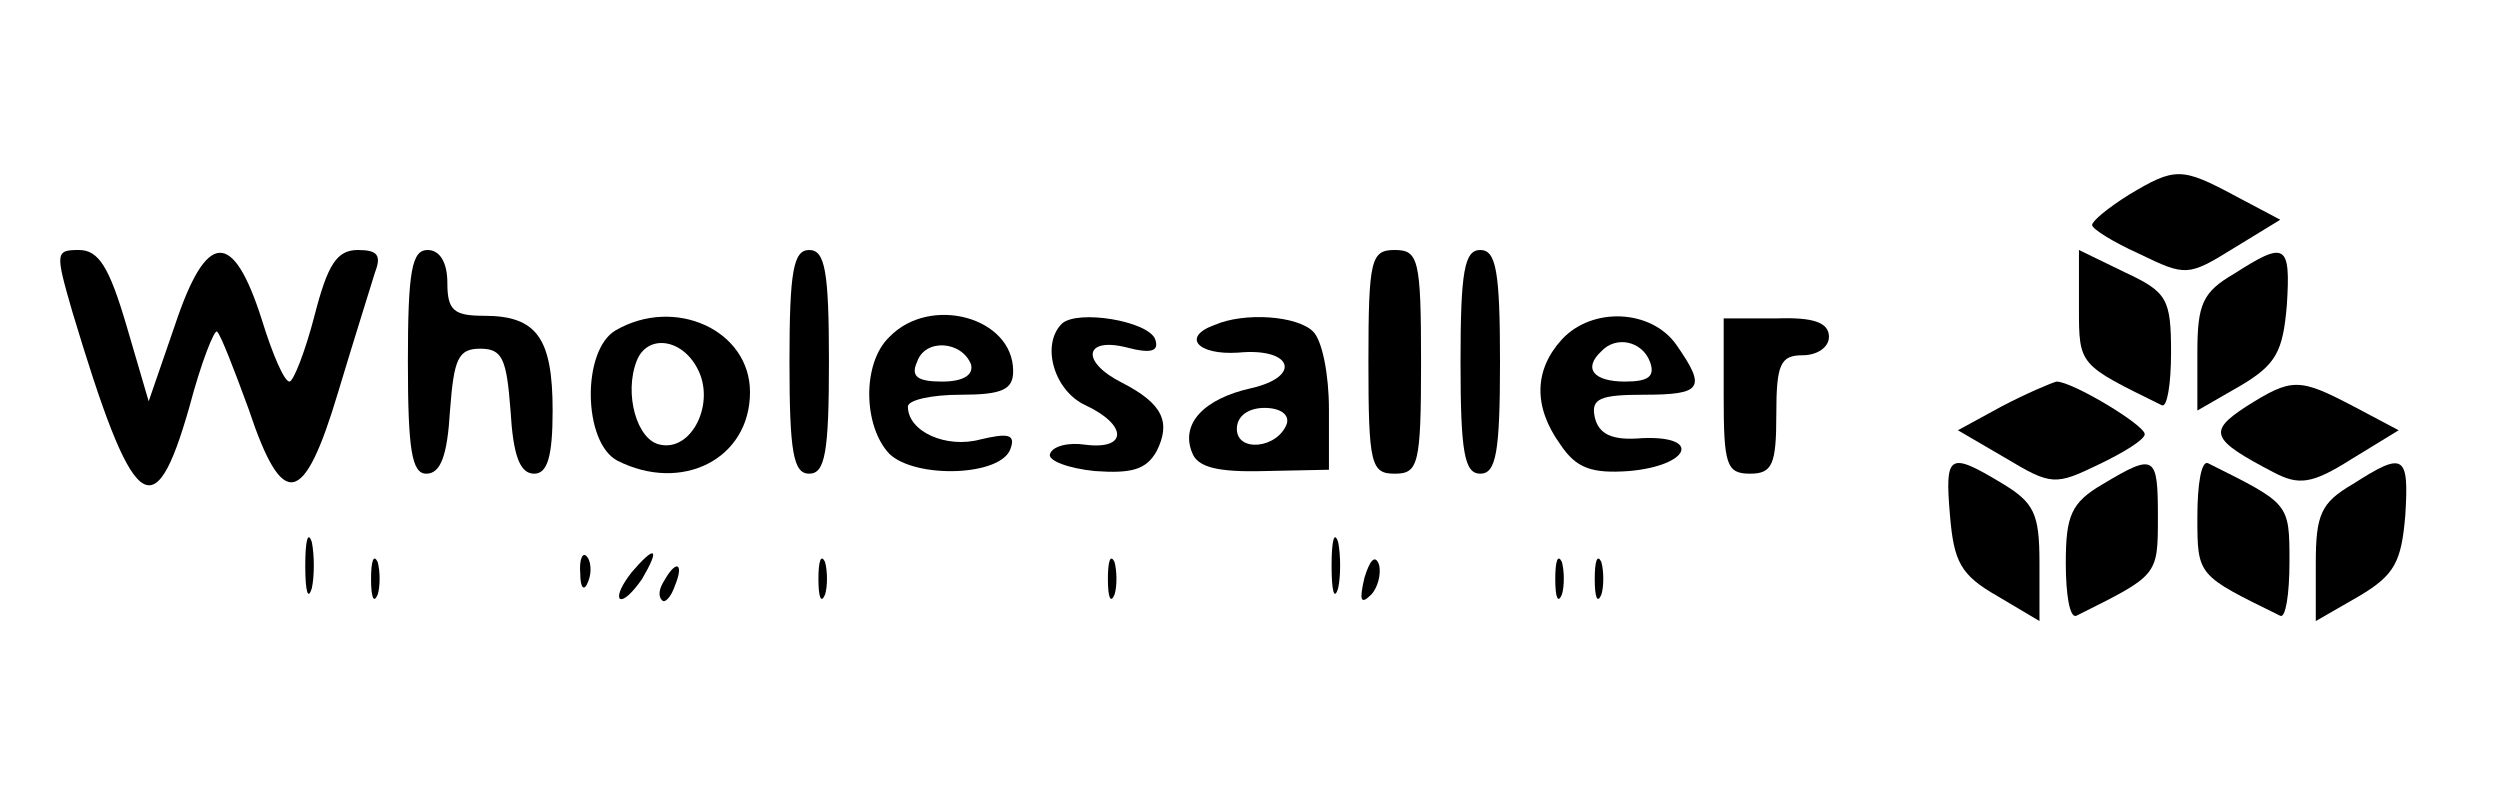 <?xml version="1.0" standalone="no"?>
<!DOCTYPE svg PUBLIC "-//W3C//DTD SVG 20010904//EN"
 "http://www.w3.org/TR/2001/REC-SVG-20010904/DTD/svg10.dtd">
<svg version="1.0" xmlns="http://www.w3.org/2000/svg"
 width="190pt" height="60pt" viewBox="0 0 190 60"
 preserveAspectRatio="xMidYMid meet">

<g transform="translate(0,60) scale(0.1,-0.1)"
fill="#000000" stroke="none">
<path d="M1618 452 c-16 -10 -28 -20 -28 -23 0 -3 16 -13 36 -22 35 -17 37
-17 71 4 l36 22 -34 18 c-41 22 -46 22 -81 1z"/>
<path d="M55 363 c46 -153 62 -167 89 -72 9 34 19 59 21 57 3 -3 13 -29 24
-59 26 -78 42 -74 68 13 12 40 25 81 28 91 5 13 2 17 -13 17 -16 0 -23 -11
-33 -50 -7 -27 -16 -50 -19 -50 -4 0 -13 21 -21 47 -22 69 -42 68 -66 -4 l-20
-58 -17 58 c-13 44 -21 57 -36 57 -18 0 -18 -2 -5 -47z"/>
<path d="M310 325 c0 -67 3 -85 14 -85 11 0 16 14 18 48 3 39 6 47 23 47 17 0
20 -8 23 -47 2 -34 7 -48 18 -48 10 0 14 13 14 48 0 55 -12 72 -52 72 -23 0
-28 4 -28 25 0 16 -6 25 -15 25 -12 0 -15 -16 -15 -85z"/>
<path d="M600 325 c0 -69 3 -85 15 -85 12 0 15 16 15 85 0 69 -3 85 -15 85
-12 0 -15 -16 -15 -85z"/>
<path d="M1040 325 c0 -78 2 -85 20 -85 18 0 20 7 20 85 0 78 -2 85 -20 85
-18 0 -20 -7 -20 -85z"/>
<path d="M1110 325 c0 -69 3 -85 15 -85 12 0 15 16 15 85 0 69 -3 85 -15 85
-12 0 -15 -16 -15 -85z"/>
<path d="M1580 366 c0 -44 0 -43 63 -74 4 -2 7 16 7 40 0 41 -3 46 -35 61
l-35 17 0 -44z"/>
<path d="M1698 392 c-24 -14 -28 -23 -28 -60 l0 -44 33 19 c27 16 32 26 35 61
3 47 -1 49 -40 24z"/>
<path d="M468 349 c-26 -15 -25 -85 1 -99 49 -25 101 1 101 52 0 47 -57 73
-102 47z m62 -29 c14 -26 -4 -63 -28 -58 -18 3 -28 39 -18 64 8 20 34 17 46
-6z"/>
<path d="M676 344 c-21 -20 -20 -68 0 -89 20 -19 85 -17 92 4 4 11 -2 12 -23
7 -26 -7 -55 6 -55 25 0 5 18 9 40 9 32 0 40 4 40 18 0 41 -63 58 -94 26z m62
-21 c2 -8 -6 -13 -22 -13 -19 0 -24 4 -19 15 6 18 34 16 41 -2z"/>
<path d="M807 354 c-16 -16 -6 -51 18 -62 32 -15 32 -34 0 -30 -13 2 -25 -1
-27 -7 -2 -5 14 -11 34 -13 28 -2 39 1 47 15 11 22 5 36 -26 52 -32 16 -29 35
3 27 19 -5 25 -3 22 6 -5 14 -59 23 -71 12z"/>
<path d="M923 353 c-25 -9 -13 -23 18 -21 41 4 49 -18 10 -27 -36 -8 -54 -27
-45 -49 4 -11 19 -15 55 -14 l49 1 0 46 c0 26 -5 52 -12 59 -12 12 -52 15 -75
5z m55 -75 c-7 -19 -38 -22 -38 -4 0 10 9 16 21 16 12 0 19 -5 17 -12z"/>
<path d="M1187 342 c-21 -23 -22 -51 -1 -80 12 -18 24 -22 52 -20 46 4 56 27
10 25 -23 -2 -33 3 -36 16 -3 14 4 17 37 17 45 0 48 5 25 38 -19 27 -64 29
-87 4z m67 -17 c4 -11 -1 -15 -19 -15 -24 0 -32 10 -18 23 11 12 31 8 37 -8z"/>
<path d="M1310 299 c0 -52 2 -59 20 -59 17 0 20 7 20 45 0 38 3 45 20 45 11 0
20 6 20 14 0 11 -12 15 -40 14 l-40 0 0 -59z"/>
<path d="M1521 291 l-33 -18 36 -21 c35 -21 38 -21 71 -5 19 9 35 19 35 23 0
7 -55 40 -67 40 -4 -1 -23 -9 -42 -19z"/>
<path d="M1707 291 c-29 -19 -27 -25 21 -50 19 -10 29 -9 59 10 l36 22 -34 18
c-42 22 -47 22 -82 0z"/>
<path d="M1482 208 c3 -35 8 -45 36 -61 l32 -19 0 44 c0 38 -4 46 -29 61 -40
24 -43 22 -39 -25z"/>
<path d="M1598 232 c-24 -14 -28 -24 -28 -60 0 -24 3 -42 8 -40 62 31 62 30
62 75 0 47 -2 49 -42 25z"/>
<path d="M1670 207 c0 -45 0 -44 63 -75 4 -2 7 16 7 41 0 45 0 44 -62 75 -5 2
-8 -16 -8 -41z"/>
<path d="M1788 232 c-24 -14 -28 -23 -28 -60 l0 -44 33 19 c27 16 32 26 35 61
3 47 -1 49 -40 24z"/>
<path d="M232 170 c0 -19 2 -27 5 -17 2 9 2 25 0 35 -3 9 -5 1 -5 -18z"/>
<path d="M1012 170 c0 -19 2 -27 5 -17 2 9 2 25 0 35 -3 9 -5 1 -5 -18z"/>
<path d="M282 160 c0 -14 2 -19 5 -12 2 6 2 18 0 25 -3 6 -5 1 -5 -13z"/>
<path d="M441 164 c0 -11 3 -14 6 -6 3 7 2 16 -1 19 -3 4 -6 -2 -5 -13z"/>
<path d="M480 165 c-7 -9 -11 -17 -9 -20 3 -2 10 5 17 15 14 24 10 26 -8 5z"/>
<path d="M622 160 c0 -14 2 -19 5 -12 2 6 2 18 0 25 -3 6 -5 1 -5 -13z"/>
<path d="M842 160 c0 -14 2 -19 5 -12 2 6 2 18 0 25 -3 6 -5 1 -5 -13z"/>
<path d="M1037 161 c-4 -17 -3 -21 5 -13 5 5 8 16 6 23 -3 8 -7 3 -11 -10z"/>
<path d="M1182 160 c0 -14 2 -19 5 -12 2 6 2 18 0 25 -3 6 -5 1 -5 -13z"/>
<path d="M1212 160 c0 -14 2 -19 5 -12 2 6 2 18 0 25 -3 6 -5 1 -5 -13z"/>
<path d="M505 159 c-4 -6 -5 -12 -2 -15 2 -3 7 2 10 11 7 17 1 20 -8 4z"/>
</g>
</svg>
